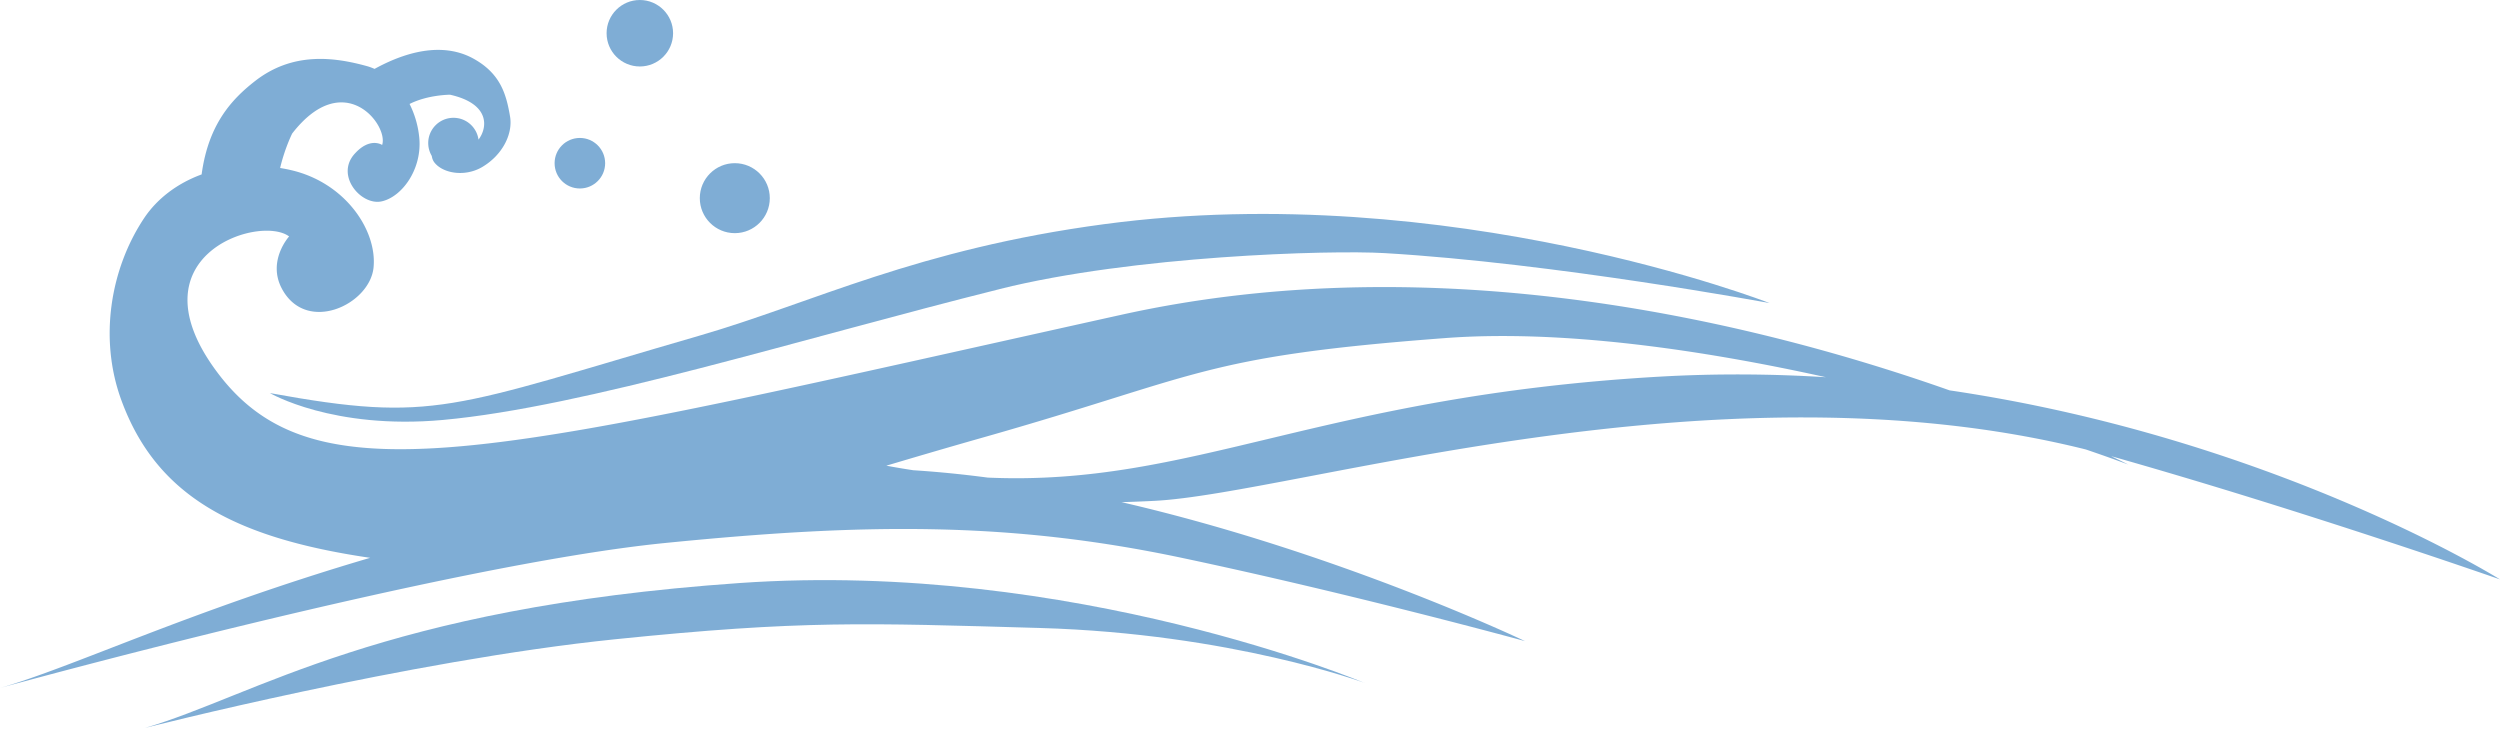 <svg class="wave" width="1367" height="399" viewBox="0 0 1367 399" fill="none" xmlns="http://www.w3.org/2000/svg"><g opacity=".5" fill="#005CAC"><path d="M646.147 305.019c-94.753-20.042-174.321-18.917-282.607-8.093C243.637 308.898 0 376.186 0 376.186c40.167-11.47 103.448-42.073 202.393-71.167-74.73-10.967-116.933-34.122-136.023-86.156-12.503-34.075-5.796-72.22 12.407-99.542 7.186-10.776 18.204-19.085 31.473-23.946 3.665-27.298 16.359-41.066 29.269-51.1 20.766-16.163 43.473-13.002 61.221-8.093 1.389.383 2.73.91 4.072 1.484 21.748-11.924 40.167-13.29 54.083-5.603 14.994 8.285 17.964 19.78 20 31.608 1.652 9.674-4.24 21.168-15.186 27.634-9.605 5.675-21.628 3.424-26.179-2.467-.791-1.005-1.246-2.25-1.437-3.568a13.794 13.794 0 01-1.94-7.04c0-7.638 6.179-13.816 13.82-13.816 6.994 0 12.742 5.196 13.676 11.925 5.078-6.681 6.3-19.636-15.544-24.545 0 0-12.072-.024-22.156 5.053 2.779 5.507 4.671 11.757 5.317 18.486 1.629 17.073-9.365 32.279-20.55 34.769-11.186 2.49-25.413-14.008-14.922-25.861 8.455-9.555 15.161-4.981 15.161-4.981 3.641-10.8-20.862-42.767-49.197-6.25 0 0-4.071 8.142-6.586 18.845 1.916.312 3.832.67 5.772 1.126 29.796 6.776 47.353 32.997 45.317 53.303-2.036 20.306-36.67 36.541-50.059 11.685-8.264-15.325 3.88-28.687 3.88-28.687-16.264-12.188-87.831 10.872-38.443 75.405 54.538 71.238 154.393 42.551 493.718-32.614 174.082-38.552 348.259 4.55 452.693 41.378C1243.79 239.696 1367 316.824 1367 316.824s-107.14-37.522-211.4-67.047c-.41-.12-.81-.216-1.22-.336 6.08 2.898 9.32 4.574 9.32 4.574-6.28-2.371-14.06-5.148-23.14-8.237-202.68-50.645-432.785 24.209-509.311 28.088-6.203.311-12.191.551-17.964.718 119.208 27.514 220.572 75.98 220.572 75.98s-92.933-25.502-187.71-45.545zm260.835-99.039c31.425-1.82 61.963-1.556 91.424.287-68.358-15.133-144.788-26.196-208.452-21.383-133.723 10.105-133.148 20.521-253.171 54.548-17.987 5.101-35.329 10.201-52.143 15.206 5.03.934 9.94 1.772 14.779 2.49 13.508.862 27.089 2.227 40.67 4.023 111.831 4.933 181.027-44.395 366.893-55.171z"/><path d="M746.218 373.432s-72.957-27.059-177.675-30.052c-95.663-2.73-129.938-4.286-232.02 6.154C223.494 361.1 79.256 398.048 79.256 398.048c60.119-17.576 128.478-65.587 325.266-79.26 182.369-12.667 341.672 54.668 341.672 54.668l.024-.024zM546.675 158.065c-109.339 27.322-227.062 64.509-304.594 71.573-60.143 5.46-94.49-14.702-94.49-14.702 90.202 16.403 98.394 8.189 235.063-31.465 61.987-17.983 118.705-47.268 221.41-60.941 188.596-25.12 363.54 43.198 363.54 43.198s-117.531-21.863-210.464-27.322c-30.132-1.772-137.651 1.436-210.465 19.635v.024zm-144.884-30.579c-10.563 0-19.137-8.572-19.137-19.132 0-10.56 8.574-19.133 19.137-19.133s19.138 8.573 19.138 19.133c0 10.56-8.575 19.132-19.138 19.132zM349.864 36.35c-10.036 0-18.18-8.142-18.18-18.175C331.684 8.142 339.828 0 349.864 0c10.035 0 18.179 8.142 18.179 18.175 0 10.033-8.144 18.174-18.179 18.174zm-32.79 66.712c-7.641 0-13.82-6.178-13.82-13.817 0-7.638 6.179-13.816 13.82-13.816 7.64 0 13.82 6.178 13.82 13.816 0 7.639-6.18 13.817-13.82 13.817z"/></g></svg>